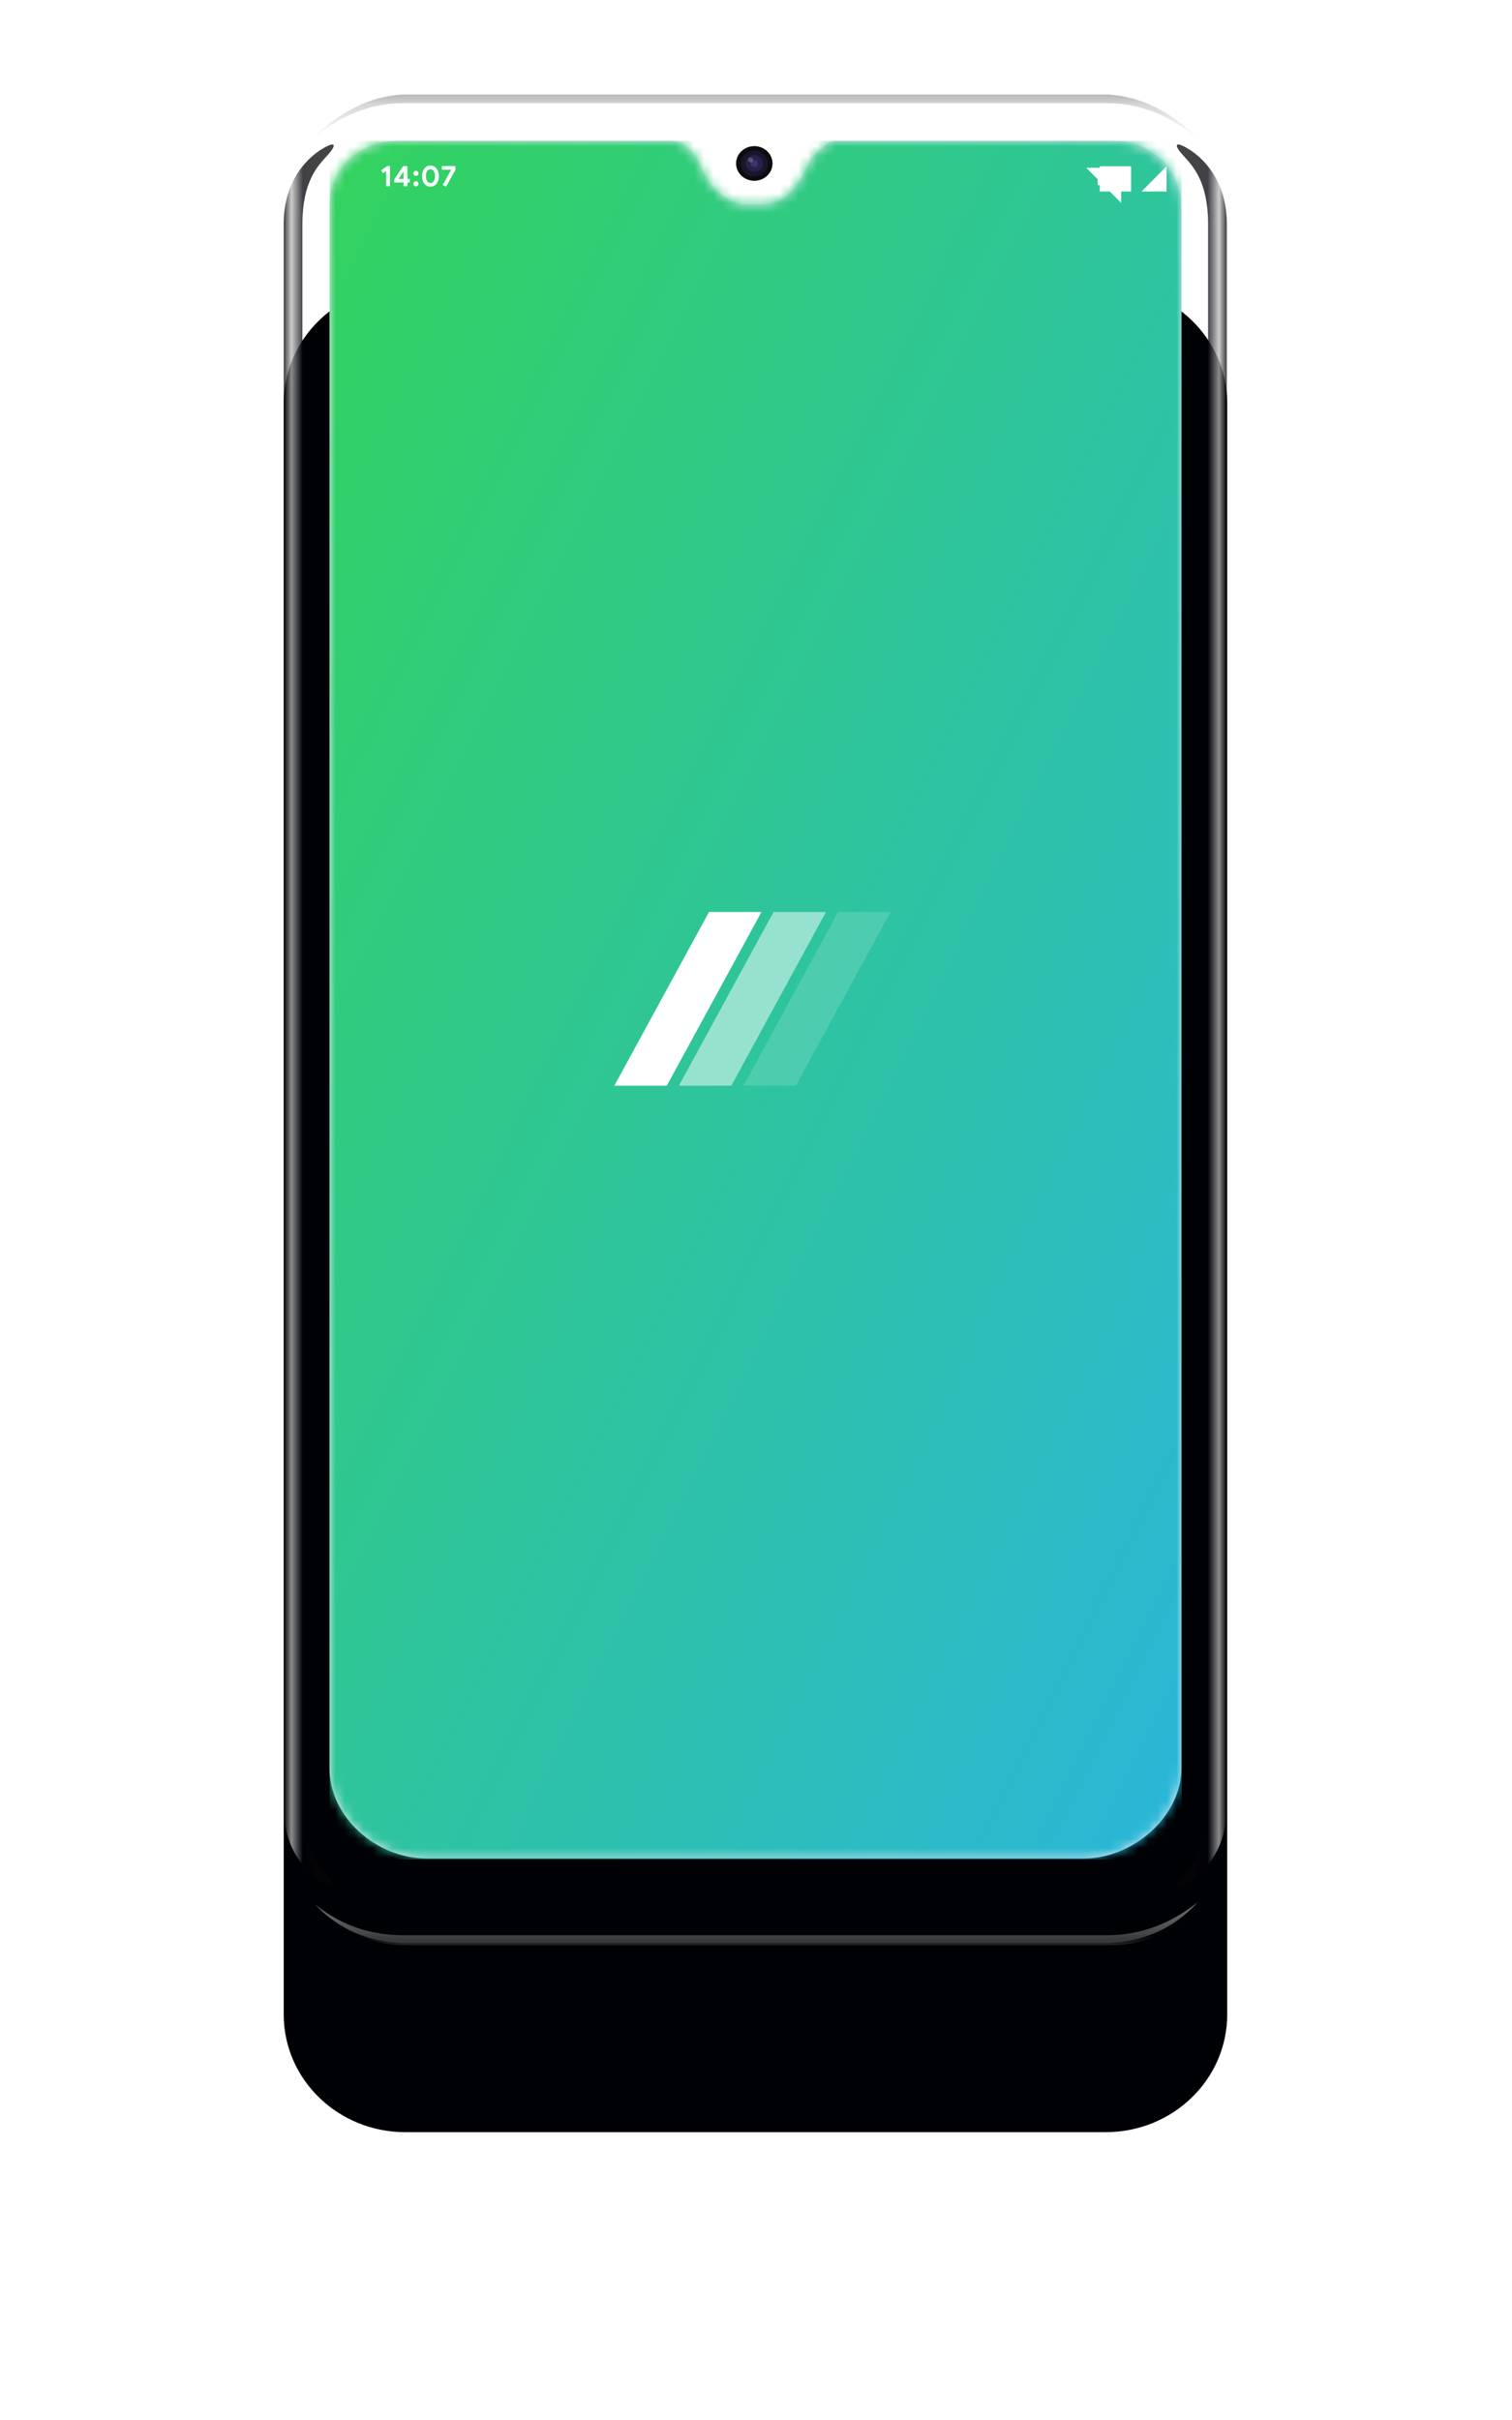 <svg width="160" height="256" viewBox="0 0 160 256" fill="none" xmlns="http://www.w3.org/2000/svg">
<g filter="url(#filter0_d_0_3301)">
<path fill-rule="evenodd" clip-rule="evenodd" d="M42.891 10.223H116.996C124.103 10.223 129.864 15.797 129.864 22.673V193.104C129.864 199.979 124.103 205.553 116.996 205.553H42.891C35.783 205.553 30.022 199.979 30.022 193.104V22.673C30.022 15.797 35.783 10.223 42.891 10.223Z" fill="#000105"/>
</g>
<path opacity="0.596" fill-rule="evenodd" clip-rule="evenodd" d="M117.282 10H42.56C39.071 10.215 35.854 11.823 32.908 14.825C34.802 13.154 38.182 10.918 42.65 10.918C42.65 10.918 114.214 10.918 117.192 10.918C121.66 10.918 125.04 13.154 126.935 14.825C123.988 11.823 120.771 10.215 117.282 10Z" fill="url(#paint0_linear_0_3301)" fill-opacity="0.65"/>
<path opacity="0.695" fill-rule="evenodd" clip-rule="evenodd" d="M117.282 205.547H42.56C38.93 205.396 35.801 204.091 33.346 201.463C35.241 202.975 38.182 204.716 42.65 204.716C42.65 204.716 114.214 204.716 117.192 204.716C121.66 204.716 124.868 202.718 126.762 201.206C124.198 204.029 120.998 205.405 117.282 205.547Z" fill="url(#paint1_linear_0_3301)" fill-opacity="0.65"/>
<path opacity="0.602" fill-rule="evenodd" clip-rule="evenodd" d="M33.877 201.898C36.004 203.616 38.711 204.645 41.659 204.645H119.017C121.597 204.645 123.992 203.857 125.976 202.508C123.77 204.535 120.827 205.772 117.596 205.772H42.877C39.332 205.772 36.136 204.283 33.877 201.898Z" fill="url(#paint2_linear_0_3301)"/>
<path opacity="0.75" fill-rule="evenodd" clip-rule="evenodd" d="M127.842 191.16V23.697C127.842 19.204 126.208 17.543 125.233 16.477C124.258 15.41 124.217 14.866 125.618 15.671C127.018 16.477 129.82 18.822 129.82 23.697V191.16C129.82 196.035 127.018 198.381 125.618 199.186C124.217 199.991 124.258 199.447 125.233 198.381C126.208 197.314 127.842 195.653 127.842 191.16Z" fill="url(#paint3_linear_0_3301)"/>
<path opacity="0.75" fill-rule="evenodd" clip-rule="evenodd" d="M32 191.16V23.697C32 19.204 33.634 17.543 34.609 16.477C35.584 15.41 35.626 14.866 34.225 15.671C32.824 16.477 30.022 18.822 30.022 23.697V191.16C30.022 196.035 32.824 198.381 34.225 199.186C35.626 199.991 35.584 199.447 34.609 198.381C33.634 197.314 32 195.653 32 191.16Z" fill="url(#paint4_linear_0_3301)"/>
<ellipse cx="79.821" cy="17.291" rx="1.924" ry="1.828" fill="#181819"/>
<g opacity="0.496" filter="url(#filter1_iii_0_3301)">
<ellipse cx="79.821" cy="17.291" rx="1.924" ry="1.828" fill="black"/>
</g>
<g opacity="0.695">
<ellipse cx="79.821" cy="17.291" rx="1.443" ry="1.371" fill="#1E1939"/>
<ellipse cx="79.822" cy="17.291" rx="0.918" ry="0.872" fill="#342B64"/>
<ellipse cx="79.821" cy="17.291" rx="0.394" ry="0.374" fill="#51439F"/>
<ellipse opacity="0.34" cx="79.428" cy="16.917" rx="0.262" ry="0.249" fill="white"/>
</g>
<path fill-rule="evenodd" clip-rule="evenodd" d="M71.14 14.873L42.307 14.873C38.004 14.873 34.868 17.834 34.868 21.702V187.09C34.868 192.133 39.713 196.601 45.191 196.601H114.685C119.962 196.601 125.008 192.098 125.008 187.09V22.149C125.008 17.513 121.602 14.9 117.57 14.873L88.279 14.873C88.168 14.891 86.156 15.727 85.306 17.834C84.455 19.941 82.744 21.621 80.871 21.621H78.695C77.804 21.621 75.46 20.748 74.273 17.834C73.086 14.92 71.251 14.891 71.14 14.873Z" fill="#E3ECF6"/>
<mask id="mask0_0_3301" style="mask-type:alpha" maskUnits="userSpaceOnUse" x="34" y="14" width="92" height="183">
<path fill-rule="evenodd" clip-rule="evenodd" d="M71.14 14.873L42.307 14.873C38.004 14.873 34.868 17.834 34.868 21.702V187.09C34.868 192.133 39.713 196.601 45.191 196.601H114.685C119.962 196.601 125.008 192.098 125.008 187.09V22.149C125.008 17.513 121.602 14.9 117.57 14.873L88.279 14.873C88.168 14.891 86.156 15.727 85.306 17.834C84.455 19.941 82.744 21.621 80.871 21.621H78.695C77.804 21.621 75.46 20.748 74.273 17.834C73.086 14.92 71.251 14.891 71.14 14.873Z" fill="white"/>
</mask>
<g mask="url(#mask0_0_3301)">
<rect x="34.887" y="15.005" width="90.14" height="181.582" fill="#F7F7F7"/>
<rect x="34.887" y="14.906" width="90.14" height="181.792" fill="url(#paint5_linear_0_3301)"/>
<path fill-rule="evenodd" clip-rule="evenodd" d="M75.026 96.479L65.013 114.848H70.561L80.575 96.479H75.026Z" fill="white"/>
<path opacity="0.5" fill-rule="evenodd" clip-rule="evenodd" d="M81.856 96.479L71.843 114.848H77.391L87.405 96.479H81.856Z" fill="white"/>
<path opacity="0.15" fill-rule="evenodd" clip-rule="evenodd" d="M88.686 96.479L78.673 114.848H84.222L94.235 96.479H88.686Z" fill="white"/>
<path fill-rule="evenodd" clip-rule="evenodd" d="M119.692 17.581H116.375V17.75H116.154H114.954L115.799 18.602L116.154 18.96V19.588H116.375V20.257H117.44L117.789 20.609L118.644 21.471V20.257H119.692V17.581ZM120.798 20.257H123.451V17.581L120.798 20.257Z" fill="white"/>
<path fill-rule="evenodd" clip-rule="evenodd" d="M46.017 19.605C45.883 19.701 45.727 19.75 45.55 19.75C45.372 19.75 45.216 19.701 45.082 19.605C44.948 19.508 44.844 19.375 44.771 19.205C44.698 19.035 44.661 18.844 44.661 18.632C44.661 18.42 44.698 18.229 44.771 18.059C44.844 17.89 44.948 17.756 45.082 17.66C45.216 17.563 45.372 17.515 45.55 17.515C45.727 17.515 45.883 17.563 46.017 17.66C46.151 17.756 46.255 17.89 46.328 18.059C46.401 18.229 46.438 18.42 46.438 18.632C46.438 18.844 46.401 19.035 46.328 19.205C46.255 19.375 46.151 19.508 46.017 19.605ZM41.265 17.564V19.7H40.86V18.098L40.541 18.332L40.336 18.017L40.959 17.564H41.265ZM43.109 19.306V19.7H42.704V19.306H41.728V18.975L42.67 17.564H43.109V18.925H43.372V19.306H43.109ZM42.704 18.925H42.177L42.679 18.173H42.704V18.925ZM44.206 18.531C44.153 18.584 44.089 18.61 44.015 18.61C43.941 18.61 43.877 18.584 43.825 18.531C43.772 18.477 43.746 18.413 43.746 18.339C43.746 18.264 43.772 18.2 43.825 18.148C43.877 18.096 43.941 18.07 44.015 18.07C44.089 18.07 44.153 18.096 44.206 18.148C44.258 18.2 44.285 18.264 44.285 18.339C44.285 18.413 44.258 18.477 44.206 18.531ZM44.015 19.718C44.089 19.718 44.153 19.692 44.206 19.639C44.258 19.586 44.285 19.522 44.285 19.447C44.285 19.372 44.258 19.308 44.206 19.256C44.153 19.204 44.089 19.178 44.015 19.178C43.941 19.178 43.877 19.204 43.825 19.256C43.772 19.308 43.746 19.372 43.746 19.447C43.746 19.522 43.772 19.586 43.825 19.639C43.877 19.692 43.941 19.718 44.015 19.718ZM45.55 19.366C45.453 19.366 45.367 19.334 45.294 19.27C45.221 19.207 45.165 19.119 45.127 19.008C45.089 18.897 45.07 18.771 45.07 18.632C45.07 18.418 45.113 18.242 45.2 18.105C45.286 17.967 45.403 17.898 45.55 17.898C45.698 17.898 45.816 17.967 45.903 18.103C45.989 18.239 46.032 18.416 46.032 18.632C46.032 18.771 46.013 18.897 45.975 19.008C45.937 19.119 45.881 19.207 45.808 19.27C45.735 19.334 45.649 19.366 45.55 19.366ZM48.195 17.967L47.199 19.75L46.858 19.559L47.74 17.967L47.728 17.948H46.756V17.564H48.195V17.967Z" fill="white"/>
</g>
<defs>
<filter id="filter0_d_0_3301" x="0.022" y="0.223" width="159.842" height="255.33" filterUnits="userSpaceOnUse" color-interpolation-filters="sRGB">
<feFlood flood-opacity="0" result="BackgroundImageFix"/>
<feColorMatrix in="SourceAlpha" type="matrix" values="0 0 0 0 0 0 0 0 0 0 0 0 0 0 0 0 0 0 127 0" result="hardAlpha"/>
<feOffset dy="20"/>
<feGaussianBlur stdDeviation="15"/>
<feColorMatrix type="matrix" values="0 0 0 0 0 0 0 0 0 0 0 0 0 0 0 0 0 0 0.15 0"/>
<feBlend mode="normal" in2="BackgroundImageFix" result="effect1_dropShadow_0_3301"/>
<feBlend mode="normal" in="SourceGraphic" in2="effect1_dropShadow_0_3301" result="shape"/>
</filter>
<filter id="filter1_iii_0_3301" x="77.897" y="14.463" width="3.848" height="5.656" filterUnits="userSpaceOnUse" color-interpolation-filters="sRGB">
<feFlood flood-opacity="0" result="BackgroundImageFix"/>
<feBlend mode="normal" in="SourceGraphic" in2="BackgroundImageFix" result="shape"/>
<feColorMatrix in="SourceAlpha" type="matrix" values="0 0 0 0 0 0 0 0 0 0 0 0 0 0 0 0 0 0 127 0" result="hardAlpha"/>
<feOffset/>
<feGaussianBlur stdDeviation="2.5"/>
<feComposite in2="hardAlpha" operator="arithmetic" k2="-1" k3="1"/>
<feColorMatrix type="matrix" values="0 0 0 0 1 0 0 0 0 1 0 0 0 0 1 0 0 0 0.049 0"/>
<feBlend mode="normal" in2="shape" result="effect1_innerShadow_0_3301"/>
<feColorMatrix in="SourceAlpha" type="matrix" values="0 0 0 0 0 0 0 0 0 0 0 0 0 0 0 0 0 0 127 0" result="hardAlpha"/>
<feOffset dy="1"/>
<feGaussianBlur stdDeviation="0.5"/>
<feComposite in2="hardAlpha" operator="arithmetic" k2="-1" k3="1"/>
<feColorMatrix type="matrix" values="0 0 0 0 0.992 0 0 0 0 0.992 0 0 0 0 0.992 0 0 0 0.16 0"/>
<feBlend mode="normal" in2="effect1_innerShadow_0_3301" result="effect2_innerShadow_0_3301"/>
<feColorMatrix in="SourceAlpha" type="matrix" values="0 0 0 0 0 0 0 0 0 0 0 0 0 0 0 0 0 0 127 0" result="hardAlpha"/>
<feOffset dy="-1"/>
<feGaussianBlur stdDeviation="0.5"/>
<feComposite in2="hardAlpha" operator="arithmetic" k2="-1" k3="1"/>
<feColorMatrix type="matrix" values="0 0 0 0 1 0 0 0 0 1 0 0 0 0 1 0 0 0 0.438 0"/>
<feBlend mode="normal" in2="effect2_innerShadow_0_3301" result="effect3_innerShadow_0_3301"/>
</filter>
<linearGradient id="paint0_linear_0_3301" x1="32.908" y1="10" x2="32.908" y2="14.825" gradientUnits="userSpaceOnUse">
<stop stop-color="#454545"/>
<stop offset="0.226" stop-color="#999999"/>
<stop offset="1" stop-color="white"/>
</linearGradient>
<linearGradient id="paint1_linear_0_3301" x1="33.346" y1="205.547" x2="33.346" y2="201.206" gradientUnits="userSpaceOnUse">
<stop stop-color="#454545"/>
<stop offset="0.226" stop-color="#999999"/>
<stop offset="1" stop-color="white"/>
</linearGradient>
<linearGradient id="paint2_linear_0_3301" x1="112.398" y1="204.73" x2="112.398" y2="207.46" gradientUnits="userSpaceOnUse">
<stop stop-color="white" stop-opacity="0.01"/>
<stop offset="1" stop-color="white" stop-opacity="0.55"/>
</linearGradient>
<linearGradient id="paint3_linear_0_3301" x1="129.82" y1="42.981" x2="126.12" y2="42.981" gradientUnits="userSpaceOnUse">
<stop/>
<stop offset="0.222" stop-color="#BABABA"/>
<stop offset="0.547" stop-color="#000108"/>
<stop offset="1" stop-color="#060606"/>
</linearGradient>
<linearGradient id="paint4_linear_0_3301" x1="30.022" y1="42.981" x2="33.722" y2="42.981" gradientUnits="userSpaceOnUse">
<stop/>
<stop offset="0.222" stop-color="#BABABA"/>
<stop offset="0.547" stop-color="#000108"/>
<stop offset="1" stop-color="#060606"/>
</linearGradient>
<linearGradient id="paint5_linear_0_3301" x1="-9.994" y1="105.42" x2="134.102" y2="176.869" gradientUnits="userSpaceOnUse">
<stop stop-color="#33D35E"/>
<stop offset="1" stop-color="#2AB6D9"/>
</linearGradient>
</defs>
</svg>
